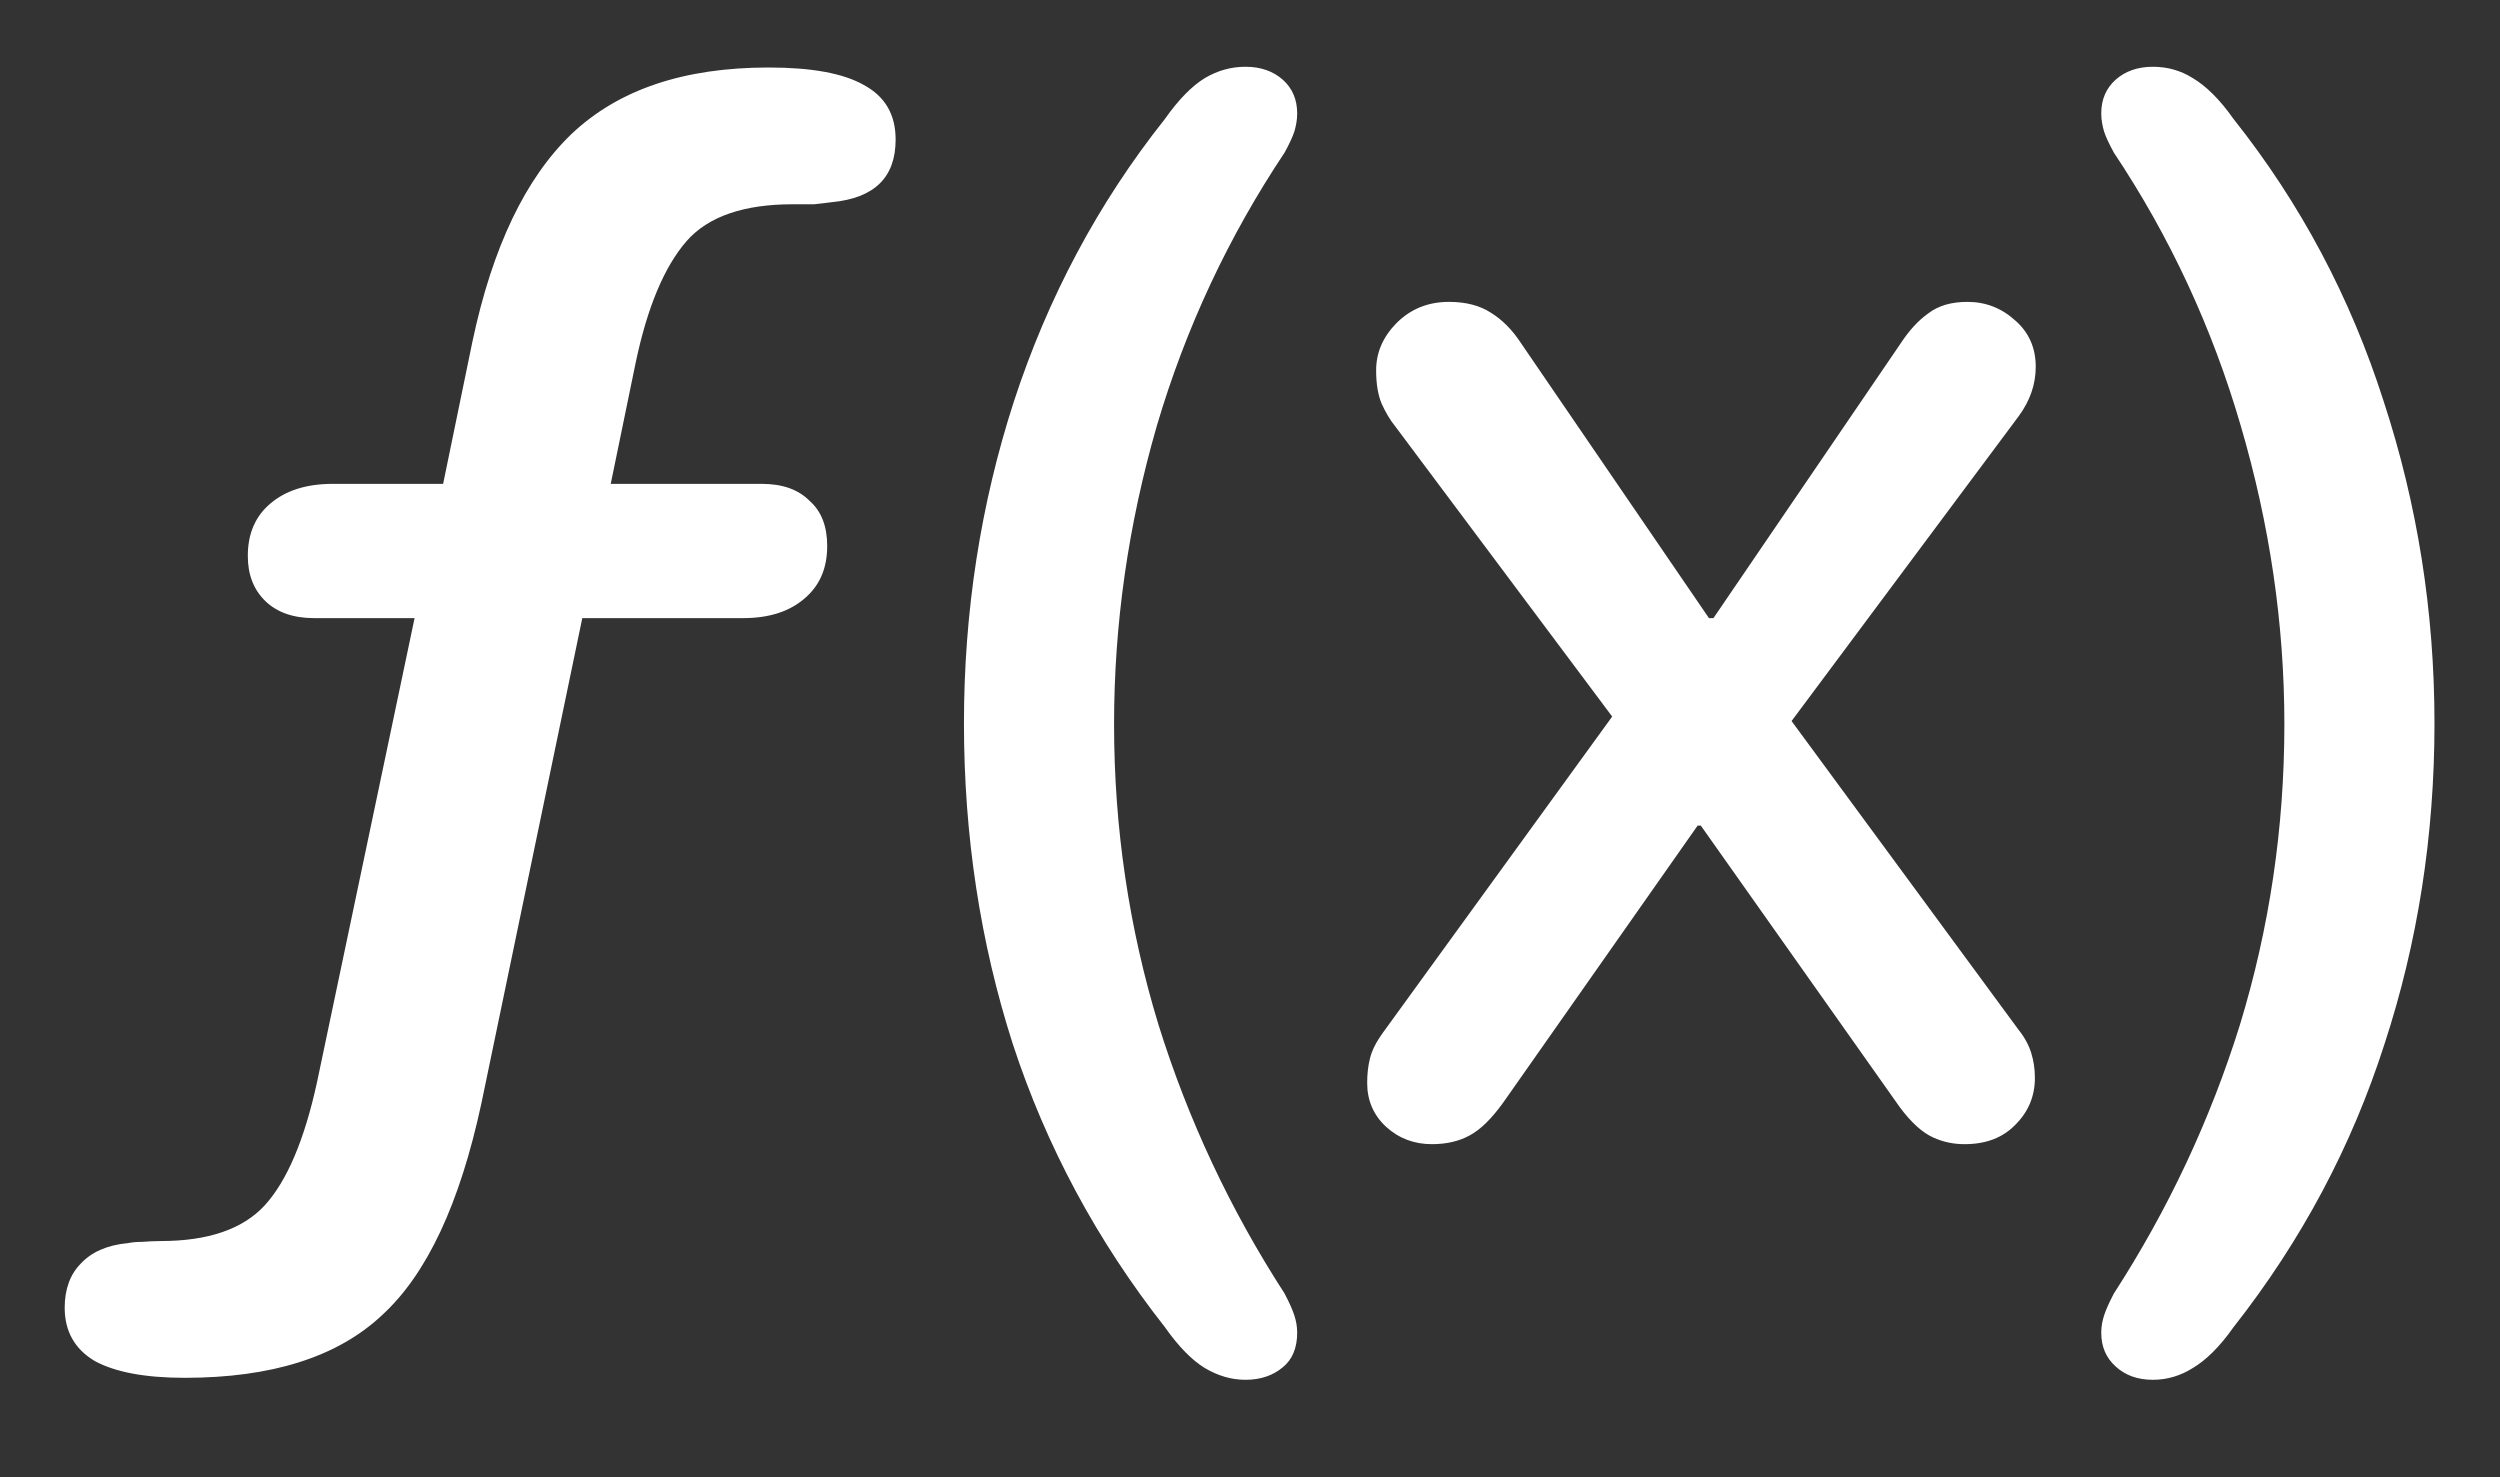 <?xml version="1.0" encoding="UTF-8"?>
<svg xmlns="http://www.w3.org/2000/svg" xmlns:xlink="http://www.w3.org/1999/xlink" width="24" height="14.182" viewBox="0 0 24 14.182" version="1.1">
<rect x="0" y="0" width="24" height="14.182" fill="#333333" stroke="none"/>
<g id="surface1">
<path style=" stroke:none;fill-rule:nonzero;fill:rgb(100%,100%,100%);fill-opacity:1;" d="M 1.773 13.227 C 2.609 13.227 3.238 13.027 3.664 12.629 C 4.098 12.234 4.414 11.555 4.621 10.594 L 5.59 5.934 L 7.133 5.934 C 7.383 5.934 7.578 5.871 7.723 5.746 C 7.871 5.621 7.941 5.453 7.941 5.242 C 7.941 5.055 7.887 4.91 7.773 4.809 C 7.664 4.699 7.512 4.645 7.312 4.645 L 5.863 4.645 L 6.102 3.484 C 6.215 2.945 6.379 2.559 6.59 2.316 C 6.797 2.078 7.141 1.961 7.609 1.961 C 7.684 1.961 7.754 1.961 7.816 1.961 C 7.879 1.953 7.934 1.949 7.984 1.941 C 8.395 1.902 8.598 1.703 8.598 1.34 C 8.598 1.098 8.496 0.926 8.293 0.816 C 8.094 0.703 7.789 0.648 7.379 0.648 C 6.566 0.648 5.938 0.859 5.488 1.285 C 5.047 1.707 4.727 2.371 4.535 3.281 L 4.254 4.645 L 3.195 4.645 C 2.945 4.645 2.746 4.707 2.598 4.832 C 2.453 4.953 2.379 5.121 2.379 5.336 C 2.379 5.516 2.434 5.66 2.547 5.77 C 2.66 5.879 2.816 5.934 3.016 5.934 L 3.98 5.934 L 3.043 10.391 C 2.922 10.945 2.754 11.34 2.539 11.574 C 2.328 11.801 1.996 11.914 1.543 11.914 C 1.48 11.914 1.422 11.918 1.363 11.922 C 1.312 11.922 1.266 11.926 1.227 11.934 C 1.027 11.953 0.879 12.02 0.777 12.129 C 0.672 12.234 0.621 12.379 0.621 12.555 C 0.621 12.781 0.719 12.953 0.91 13.066 C 1.105 13.172 1.391 13.227 1.773 13.227 Z M 11.957 13.246 C 12.105 13.246 12.223 13.203 12.316 13.125 C 12.406 13.051 12.453 12.941 12.453 12.793 C 12.453 12.73 12.441 12.676 12.426 12.629 C 12.41 12.578 12.379 12.508 12.332 12.418 C 11.809 11.609 11.406 10.75 11.121 9.836 C 10.84 8.914 10.695 7.953 10.695 6.953 C 10.695 5.988 10.832 5.035 11.105 4.09 C 11.383 3.148 11.793 2.273 12.332 1.465 C 12.379 1.379 12.41 1.312 12.426 1.262 C 12.441 1.211 12.453 1.152 12.453 1.09 C 12.453 0.953 12.406 0.848 12.316 0.766 C 12.223 0.684 12.105 0.641 11.957 0.641 C 11.82 0.641 11.691 0.676 11.566 0.75 C 11.445 0.824 11.316 0.953 11.184 1.141 C 10.539 1.953 10.059 2.859 9.734 3.852 C 9.414 4.84 9.254 5.871 9.254 6.945 C 9.254 8.02 9.41 9.047 9.723 10.023 C 10.043 11 10.527 11.906 11.184 12.742 C 11.316 12.93 11.445 13.059 11.566 13.133 C 11.691 13.207 11.82 13.246 11.957 13.246 Z M 13.746 10.984 C 13.883 10.984 14.004 10.957 14.105 10.902 C 14.215 10.844 14.32 10.738 14.43 10.586 L 16.297 7.926 L 16.328 7.926 L 18.238 10.629 C 18.348 10.777 18.453 10.871 18.555 10.918 C 18.656 10.965 18.758 10.984 18.859 10.984 C 19.066 10.984 19.227 10.922 19.348 10.797 C 19.473 10.672 19.535 10.523 19.535 10.348 C 19.535 10.262 19.523 10.184 19.5 10.109 C 19.477 10.035 19.438 9.961 19.379 9.887 L 17.199 6.922 L 19.379 3.996 C 19.488 3.848 19.543 3.691 19.543 3.52 C 19.543 3.34 19.477 3.191 19.348 3.078 C 19.215 2.957 19.062 2.898 18.887 2.898 C 18.734 2.898 18.609 2.934 18.512 3.008 C 18.414 3.078 18.328 3.172 18.246 3.297 L 16.449 5.934 L 16.406 5.934 L 14.598 3.289 C 14.516 3.164 14.418 3.066 14.309 3 C 14.207 2.934 14.074 2.898 13.91 2.898 C 13.711 2.898 13.543 2.965 13.406 3.102 C 13.277 3.234 13.211 3.383 13.211 3.555 C 13.211 3.68 13.227 3.785 13.262 3.871 C 13.297 3.949 13.34 4.027 13.398 4.098 L 15.477 6.879 L 13.27 9.922 C 13.215 10 13.172 10.078 13.152 10.16 C 13.133 10.234 13.125 10.312 13.125 10.398 C 13.125 10.562 13.184 10.703 13.305 10.816 C 13.43 10.93 13.578 10.984 13.746 10.984 Z M 20.668 13.246 C 20.805 13.246 20.934 13.207 21.051 13.133 C 21.176 13.059 21.309 12.93 21.441 12.742 C 22.098 11.906 22.578 11 22.891 10.023 C 23.211 9.047 23.371 8.02 23.371 6.945 C 23.371 5.871 23.207 4.84 22.883 3.852 C 22.566 2.859 22.086 1.953 21.441 1.141 C 21.309 0.953 21.176 0.824 21.051 0.75 C 20.934 0.676 20.805 0.641 20.668 0.641 C 20.52 0.641 20.402 0.684 20.309 0.766 C 20.219 0.848 20.172 0.953 20.172 1.09 C 20.172 1.152 20.184 1.211 20.199 1.262 C 20.215 1.312 20.246 1.379 20.293 1.465 C 20.832 2.273 21.238 3.148 21.512 4.09 C 21.789 5.035 21.93 5.988 21.93 6.953 C 21.93 7.953 21.785 8.914 21.504 9.836 C 21.219 10.75 20.816 11.609 20.293 12.418 C 20.246 12.508 20.215 12.578 20.199 12.629 C 20.184 12.676 20.172 12.73 20.172 12.793 C 20.172 12.93 20.219 13.035 20.309 13.117 C 20.402 13.203 20.52 13.246 20.668 13.246 Z M 20.668 13.246 "/>
</g>
</svg>
